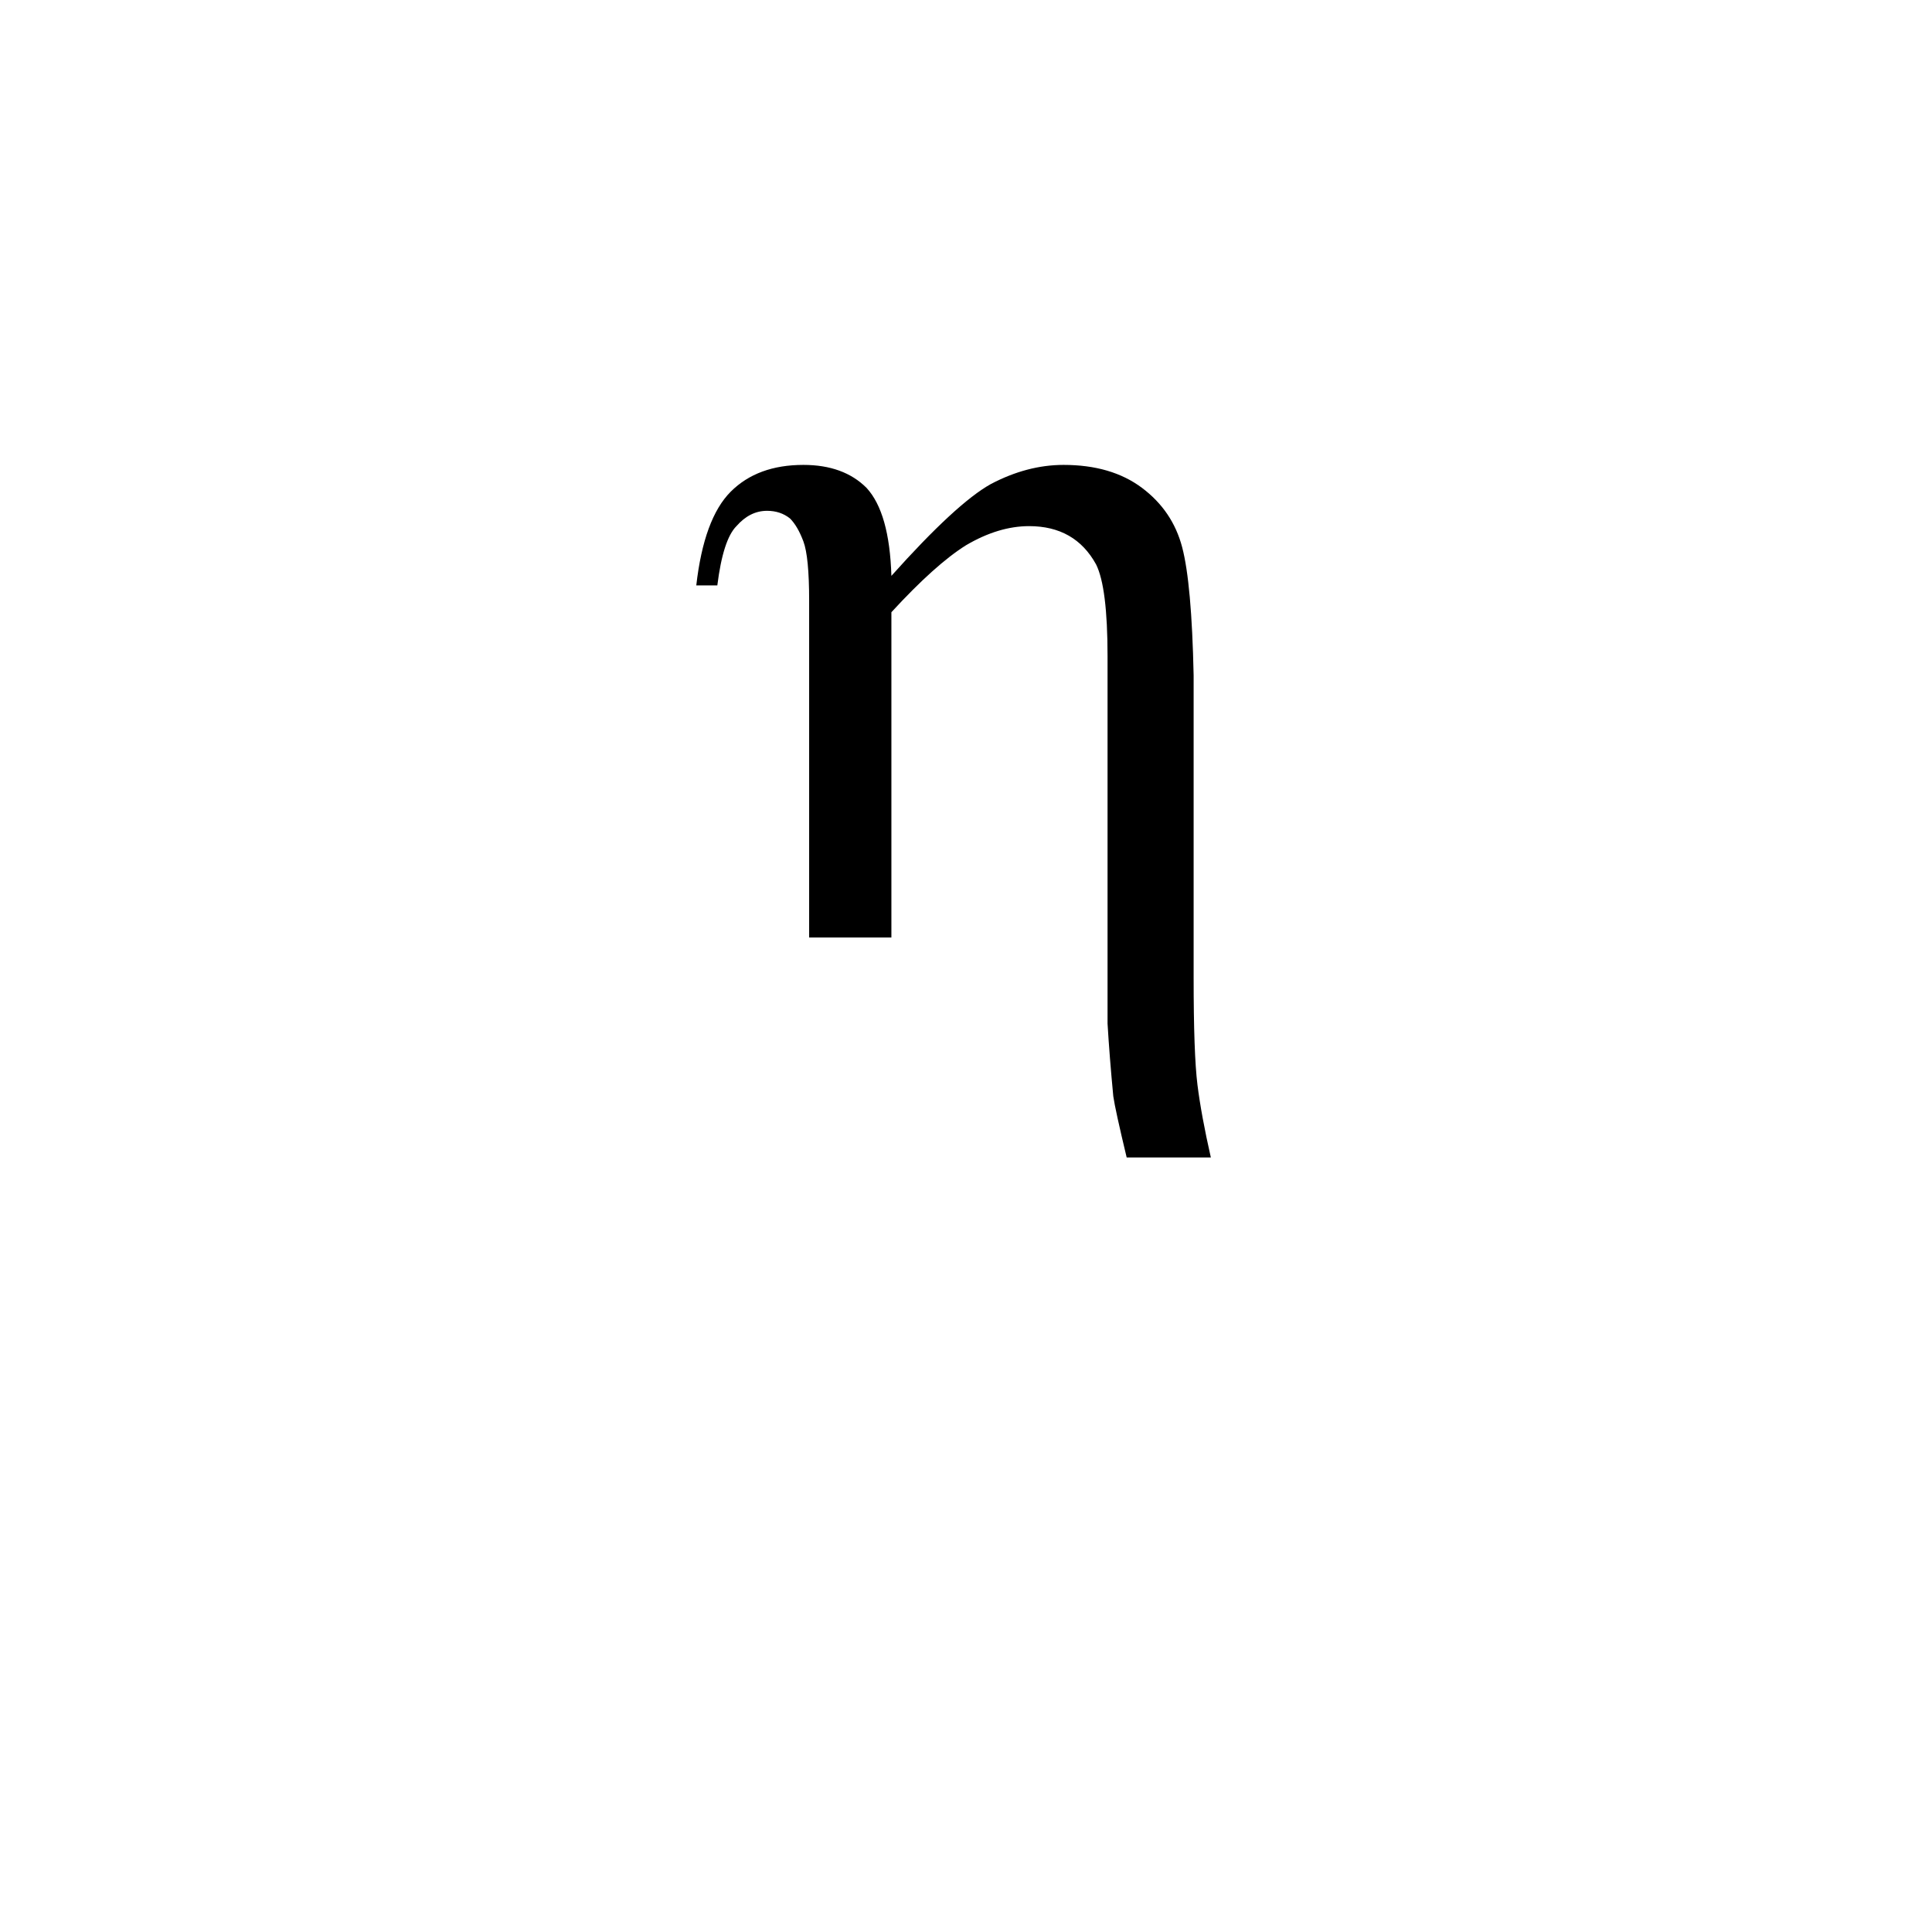 <?xml version="1.0" standalone="no"?>
<!DOCTYPE svg PUBLIC "-//W3C//DTD SVG 1.1//EN" "http://www.w3.org/Graphics/SVG/1.1/DTD/svg11.dtd" >
<svg xmlns="http://www.w3.org/2000/svg" xmlns:xlink="http://www.w3.org/1999/xlink" version="1.1" viewBox="-10 0 1010 1000">
   <path fill="currentColor"
d="M413 490l-0.001 -176.004c0 -15.333 -1 -25.666 -3 -30.999s-4.333 -9.333 -7 -12c-3.333 -2.667 -7.333 -4 -12 -4c-6 0 -11.333 2.667 -16 8c-4.667 4.667 -8 15 -10 31h-11c2.667 -23.333 8.667 -39.666 18 -48.999s22 -14 38 -14
c14 0 25 4 33 12c8 8.667 12.333 24 13 46c22.667 -25.333 40 -41.333 52 -48c12.667 -6.667 25.334 -10 38.001 -10c16.667 0 30.334 4 41.001 12s17.667 18.333 21 31s5.333 35 6 67v158c0 26.667 0.667 45.334 2 56.001s3.666 23.334 6.999 38.001h-44
c-4 -16.667 -6.333 -27.334 -7 -32.001c-1.333 -14 -2.333 -26.667 -3 -38v-192c0 -24 -2 -40 -6 -48c-7.333 -13.333 -19 -20 -35 -20c-10.667 0 -21.667 3.333 -33 10c-10.667 6.667 -23.667 18.334 -39 35.001v170h-43z" />
</svg>

